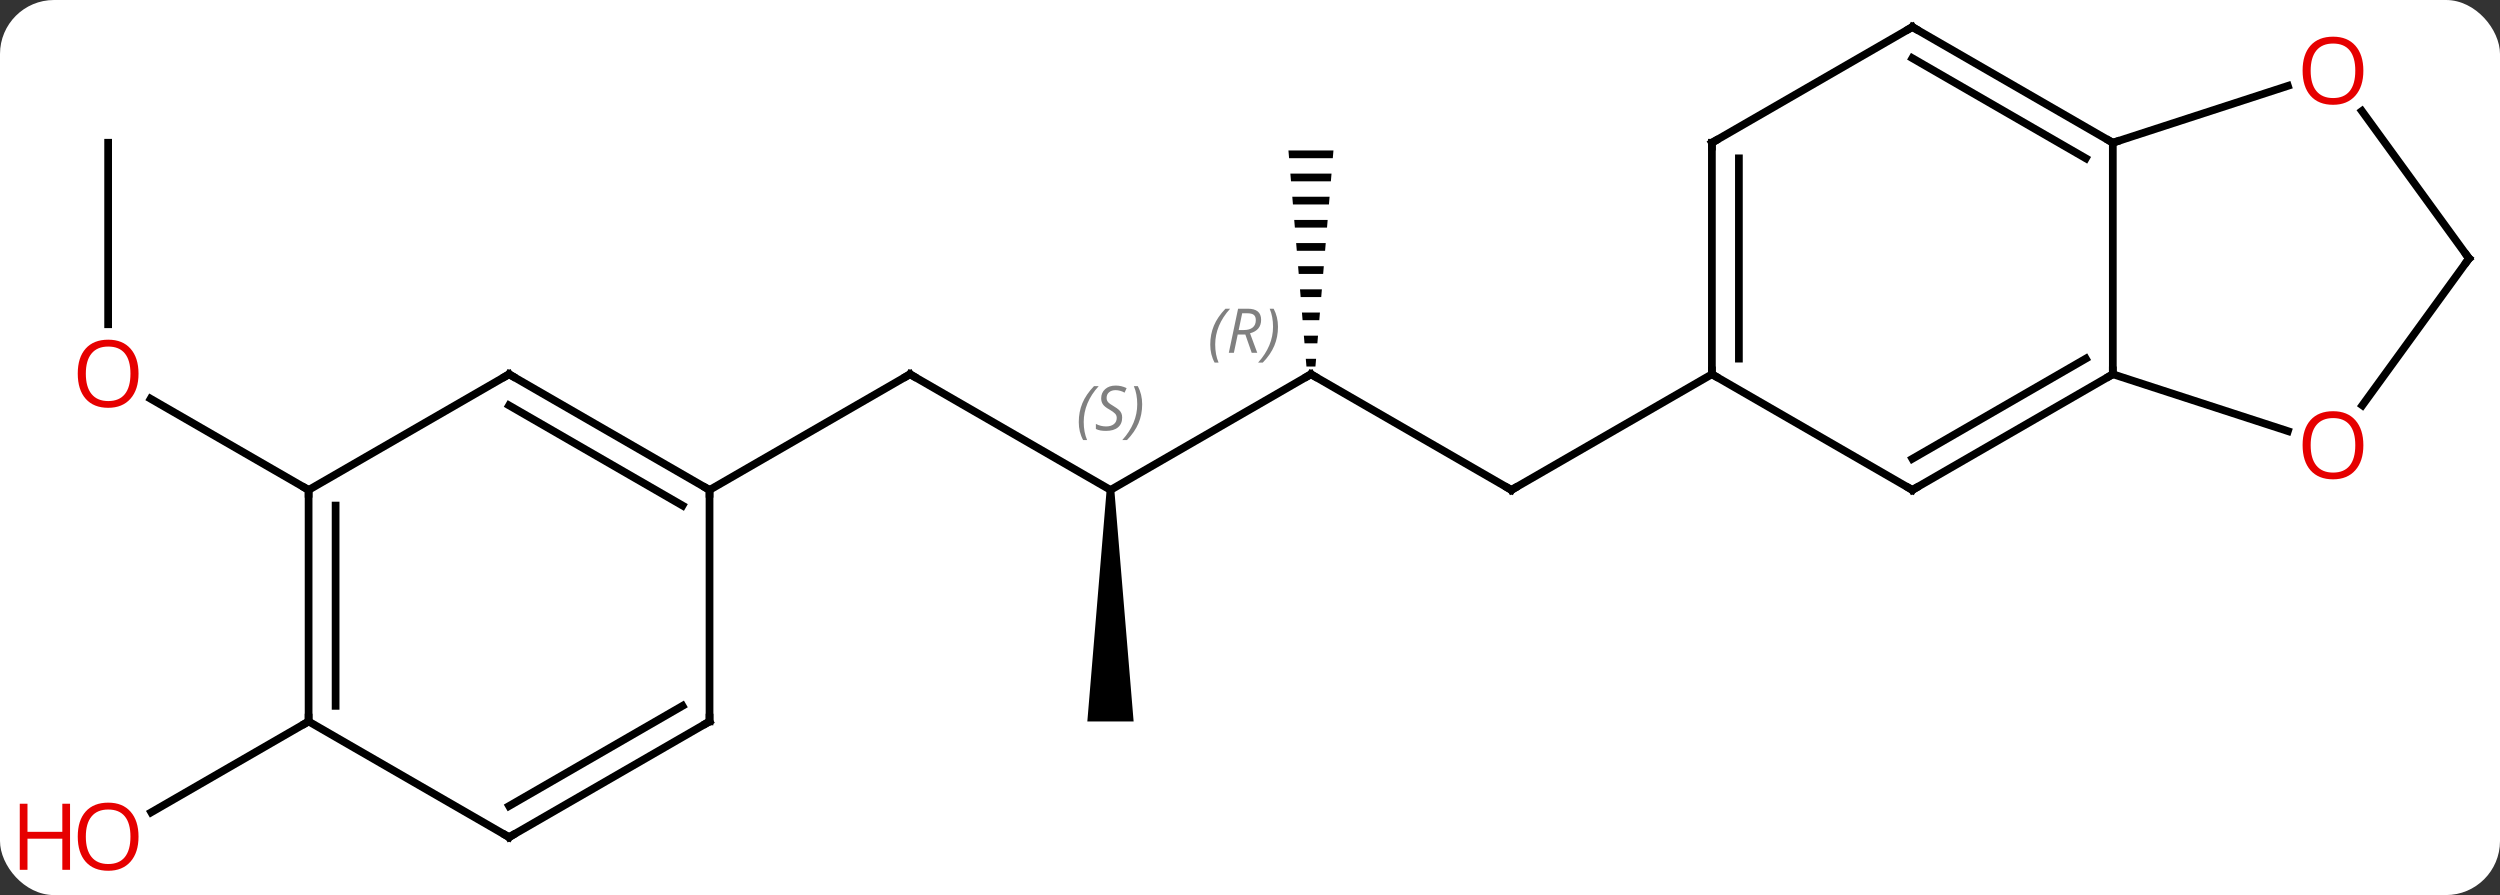 <svg width="324" viewBox="0 0 324 116" style="fill-opacity:1; color-rendering:auto; color-interpolation:auto; text-rendering:auto; stroke:black; stroke-linecap:square; stroke-miterlimit:10; shape-rendering:auto; stroke-opacity:1; fill:black; stroke-dasharray:none; font-weight:normal; stroke-width:1; font-family:'Open Sans'; font-style:normal; stroke-linejoin:miter; font-size:12; stroke-dashoffset:0; image-rendering:auto;" height="116" class="cas-substance-image" xmlns:xlink="http://www.w3.org/1999/xlink" xmlns="http://www.w3.org/2000/svg"><rect x="0" y="0" width="324" height="116" fill="#333333" stroke="none"/><svg class="cas-substance-single-component"><rect y="0" x="0" width="324" stroke="none" ry="7" rx="7" height="116" fill="white" class="cas-substance-group"/><svg y="0" x="0" width="324" viewBox="0 0 324 116" style="fill:black;" height="116" class="cas-substance-single-component-image"><svg><g><g transform="translate(167,56)" style="text-rendering:geometricPrecision; color-rendering:optimizeQuality; color-interpolation:linearRGB; stroke-linecap:butt; image-rendering:optimizeQuality;"><line y2="-7.5" y1="7.5" x2="2.898" x1="28.878" style="fill:none;"/><line y2="-7.5" y1="7.5" x2="54.861" x1="28.878" style="fill:none;"/><line y2="7.5" y1="-7.5" x2="-23.082" x1="2.898" style="fill:none;"/><path style="stroke:none;" d="M-0.019 -36.5 L0.065 -35.5 L5.731 -35.5 L5.815 -36.5 ZM0.231 -33.5 L0.315 -32.5 L5.481 -32.5 L5.565 -33.5 ZM0.481 -30.5 L0.565 -29.5 L5.231 -29.5 L5.315 -30.5 ZM0.731 -27.5 L0.815 -26.5 L4.981 -26.5 L5.065 -27.5 ZM0.981 -24.5 L1.065 -23.5 L4.731 -23.5 L4.815 -24.5 ZM1.231 -21.5 L1.315 -20.5 L4.481 -20.5 L4.565 -21.5 ZM1.481 -18.5 L1.565 -17.5 L4.231 -17.5 L4.315 -18.5 ZM1.731 -15.5 L1.815 -14.5 L3.981 -14.5 L4.065 -15.5 ZM1.981 -12.5 L2.065 -11.5 L3.731 -11.5 L3.815 -12.5 ZM2.231 -9.5 L2.315 -8.5 L3.481 -8.5 L3.565 -9.5 Z"/><line y2="-7.5" y1="7.5" x2="-49.062" x1="-23.082" style="fill:none;"/><path style="stroke:none;" d="M-23.582 7.5 L-22.582 7.5 L-20.082 37.5 L-26.082 37.5 Z"/><line y2="7.5" y1="-7.5" x2="-75.045" x1="-49.062" style="fill:none;"/><line y2="-37.5" y1="-13.977" x2="-152.985" x1="-152.985" style="fill:none;"/><line y2="7.5" y1="-4.321" x2="-127.005" x1="-147.48" style="fill:none;"/><line y2="37.5" y1="49.274" x2="-127.005" x1="-147.398" style="fill:none;"/><line y2="-7.5" y1="-37.5" x2="106.821" x1="106.821" style="fill:none;"/><line y2="-52.5" y1="-37.5" x2="80.841" x1="106.821" style="fill:none;"/><line y2="-48.459" y1="-35.479" x2="80.841" x1="103.321" style="fill:none;"/><line y2="-44.873" y1="-37.5" x2="129.514" x1="106.821" style="fill:none;"/><line y2="7.5" y1="-7.5" x2="80.841" x1="106.821" style="fill:none;"/><line y2="3.458" y1="-9.521" x2="80.841" x1="103.321" style="fill:none;"/><line y2="-0.127" y1="-7.5" x2="129.514" x1="106.821" style="fill:none;"/><line y2="-37.5" y1="-52.5" x2="54.861" x1="80.841" style="fill:none;"/><line y2="-22.5" y1="-41.61" x2="152.985" x1="139.102" style="fill:none;"/><line y2="-7.5" y1="7.5" x2="54.861" x1="80.841" style="fill:none;"/><line y2="-22.5" y1="-3.467" x2="152.985" x1="139.159" style="fill:none;"/><line y2="-7.5" y1="-37.5" x2="54.861" x1="54.861" style="fill:none;"/><line y2="-9.521" y1="-35.479" x2="58.361" x1="58.361" style="fill:none;"/><line y2="-7.5" y1="7.5" x2="-101.025" x1="-75.045" style="fill:none;"/><line y2="-3.458" y1="9.521" x2="-101.025" x1="-78.545" style="fill:none;"/><line y2="37.5" y1="7.5" x2="-75.045" x1="-75.045" style="fill:none;"/><line y2="7.5" y1="-7.5" x2="-127.005" x1="-101.025" style="fill:none;"/><line y2="52.5" y1="37.5" x2="-101.025" x1="-75.045" style="fill:none;"/><line y2="48.459" y1="35.479" x2="-101.025" x1="-78.545" style="fill:none;"/><line y2="37.5" y1="7.5" x2="-127.005" x1="-127.005" style="fill:none;"/><line y2="35.479" y1="9.521" x2="-123.505" x1="-123.505" style="fill:none;"/><line y2="37.5" y1="52.5" x2="-127.005" x1="-101.025" style="fill:none;"/><path style="fill:none; stroke-miterlimit:5;" d="M28.445 7.25 L28.878 7.5 L29.311 7.25"/><path style="fill:none; stroke-miterlimit:5;" d="M3.331 -7.25 L2.898 -7.5 L2.465 -7.25"/></g><g transform="translate(167,56)" style="stroke-linecap:butt; font-size:8.4px; fill:gray; text-rendering:geometricPrecision; image-rendering:optimizeQuality; color-rendering:optimizeQuality; font-family:'Open Sans'; font-style:italic; stroke:gray; color-interpolation:linearRGB; stroke-miterlimit:5;"><path style="stroke:none;" d="M-10.151 -11.336 Q-10.151 -12.664 -9.682 -13.789 Q-9.213 -14.914 -8.182 -15.992 L-7.573 -15.992 Q-8.541 -14.93 -9.026 -13.758 Q-9.51 -12.586 -9.51 -11.352 Q-9.51 -10.024 -9.073 -9.008 L-9.588 -9.008 Q-10.151 -10.039 -10.151 -11.336 ZM-6.591 -12.649 L-7.091 -10.274 L-7.747 -10.274 L-6.544 -15.992 L-5.294 -15.992 Q-3.559 -15.992 -3.559 -14.555 Q-3.559 -13.195 -4.997 -12.805 L-4.059 -10.274 L-4.778 -10.274 L-5.606 -12.649 L-6.591 -12.649 ZM-6.013 -15.399 Q-6.403 -13.477 -6.466 -13.227 L-5.809 -13.227 Q-5.059 -13.227 -4.653 -13.555 Q-4.247 -13.883 -4.247 -14.508 Q-4.247 -14.977 -4.505 -15.188 Q-4.763 -15.399 -5.356 -15.399 L-6.013 -15.399 ZM-1.373 -13.649 Q-1.373 -12.32 -1.85 -11.188 Q-2.327 -10.055 -3.342 -9.008 L-3.952 -9.008 Q-2.014 -11.164 -2.014 -13.649 Q-2.014 -14.977 -2.452 -15.992 L-1.936 -15.992 Q-1.373 -14.93 -1.373 -13.649 Z"/><path style="stroke:none;" d="M-27.191 -1.297 Q-27.191 -2.625 -26.722 -3.75 Q-26.253 -4.875 -25.222 -5.953 L-24.612 -5.953 Q-25.581 -4.891 -26.066 -3.719 Q-26.55 -2.547 -26.55 -1.312 Q-26.55 0.016 -26.112 1.031 L-26.628 1.031 Q-27.191 0 -27.191 -1.297 ZM-21.568 -1.891 Q-21.568 -1.062 -22.115 -0.609 Q-22.662 -0.156 -23.662 -0.156 Q-24.068 -0.156 -24.381 -0.211 Q-24.693 -0.266 -24.974 -0.406 L-24.974 -1.062 Q-24.349 -0.734 -23.646 -0.734 Q-23.021 -0.734 -22.646 -1.031 Q-22.271 -1.328 -22.271 -1.844 Q-22.271 -2.156 -22.474 -2.383 Q-22.677 -2.609 -23.24 -2.938 Q-23.834 -3.266 -24.06 -3.594 Q-24.287 -3.922 -24.287 -4.375 Q-24.287 -5.109 -23.771 -5.57 Q-23.256 -6.031 -22.412 -6.031 Q-22.037 -6.031 -21.701 -5.953 Q-21.365 -5.875 -20.99 -5.703 L-21.256 -5.109 Q-21.506 -5.266 -21.826 -5.352 Q-22.146 -5.438 -22.412 -5.438 Q-22.943 -5.438 -23.263 -5.164 Q-23.584 -4.891 -23.584 -4.422 Q-23.584 -4.219 -23.513 -4.07 Q-23.443 -3.922 -23.302 -3.789 Q-23.162 -3.656 -22.74 -3.406 Q-22.177 -3.062 -21.974 -2.867 Q-21.771 -2.672 -21.669 -2.438 Q-21.568 -2.203 -21.568 -1.891 ZM-18.974 -3.609 Q-18.974 -2.281 -19.45 -1.148 Q-19.927 -0.016 -20.942 1.031 L-21.552 1.031 Q-19.614 -1.125 -19.614 -3.609 Q-19.614 -4.938 -20.052 -5.953 L-19.536 -5.953 Q-18.974 -4.891 -18.974 -3.609 Z"/><path style="fill:none; stroke:black;" d="M-48.629 -7.25 L-49.062 -7.5 L-49.495 -7.25"/></g><g transform="translate(167,56)" style="stroke-linecap:butt; fill:rgb(230,0,0); text-rendering:geometricPrecision; color-rendering:optimizeQuality; image-rendering:optimizeQuality; font-family:'Open Sans'; stroke:rgb(230,0,0); color-interpolation:linearRGB; stroke-miterlimit:5;"><path style="stroke:none;" d="M-149.048 -7.57 Q-149.048 -5.508 -150.087 -4.328 Q-151.126 -3.148 -152.969 -3.148 Q-154.86 -3.148 -155.891 -4.312 Q-156.923 -5.477 -156.923 -7.586 Q-156.923 -9.68 -155.891 -10.828 Q-154.86 -11.977 -152.969 -11.977 Q-151.11 -11.977 -150.079 -10.805 Q-149.048 -9.633 -149.048 -7.57 ZM-155.876 -7.57 Q-155.876 -5.836 -155.133 -4.93 Q-154.391 -4.023 -152.969 -4.023 Q-151.548 -4.023 -150.821 -4.922 Q-150.094 -5.82 -150.094 -7.57 Q-150.094 -9.305 -150.821 -10.195 Q-151.548 -11.086 -152.969 -11.086 Q-154.391 -11.086 -155.133 -10.188 Q-155.876 -9.289 -155.876 -7.57 Z"/><path style="stroke:none;" d="M-149.048 52.43 Q-149.048 54.492 -150.087 55.672 Q-151.126 56.852 -152.969 56.852 Q-154.86 56.852 -155.891 55.688 Q-156.923 54.523 -156.923 52.414 Q-156.923 50.32 -155.891 49.172 Q-154.86 48.023 -152.969 48.023 Q-151.11 48.023 -150.079 49.195 Q-149.048 50.367 -149.048 52.43 ZM-155.876 52.43 Q-155.876 54.164 -155.133 55.07 Q-154.391 55.977 -152.969 55.977 Q-151.548 55.977 -150.821 55.078 Q-150.094 54.18 -150.094 52.43 Q-150.094 50.695 -150.821 49.805 Q-151.548 48.914 -152.969 48.914 Q-154.391 48.914 -155.133 49.812 Q-155.876 50.711 -155.876 52.43 Z"/><path style="stroke:none;" d="M-157.923 56.727 L-158.923 56.727 L-158.923 52.695 L-163.438 52.695 L-163.438 56.727 L-164.438 56.727 L-164.438 48.164 L-163.438 48.164 L-163.438 51.805 L-158.923 51.805 L-158.923 48.164 L-157.923 48.164 L-157.923 56.727 Z"/><path style="fill:none; stroke:black;" d="M106.388 -37.75 L106.821 -37.5 L107.296 -37.654"/><path style="fill:none; stroke:black;" d="M106.388 -7.25 L106.821 -7.5 L106.821 -8"/><path style="fill:none; stroke:black;" d="M81.274 -52.25 L80.841 -52.5 L80.408 -52.25"/><path style="stroke:none;" d="M139.292 -46.84 Q139.292 -44.778 138.252 -43.598 Q137.213 -42.418 135.37 -42.418 Q133.479 -42.418 132.448 -43.583 Q131.417 -44.747 131.417 -46.856 Q131.417 -48.95 132.448 -50.098 Q133.479 -51.247 135.37 -51.247 Q137.229 -51.247 138.26 -50.075 Q139.292 -48.903 139.292 -46.84 ZM132.463 -46.84 Q132.463 -45.106 133.206 -44.2 Q133.948 -43.293 135.37 -43.293 Q136.792 -43.293 137.518 -44.192 Q138.245 -45.09 138.245 -46.84 Q138.245 -48.575 137.518 -49.465 Q136.792 -50.356 135.37 -50.356 Q133.948 -50.356 133.206 -49.458 Q132.463 -48.559 132.463 -46.84 Z"/><path style="fill:none; stroke:black;" d="M81.274 7.25 L80.841 7.5 L80.408 7.25"/><path style="stroke:none;" d="M139.292 1.7 Q139.292 3.762 138.252 4.942 Q137.213 6.122 135.37 6.122 Q133.479 6.122 132.448 4.957 Q131.417 3.793 131.417 1.684 Q131.417 -0.41 132.448 -1.558 Q133.479 -2.707 135.37 -2.707 Q137.229 -2.707 138.26 -1.535 Q139.292 -0.363 139.292 1.7 ZM132.463 1.7 Q132.463 3.434 133.206 4.34 Q133.948 5.247 135.37 5.247 Q136.792 5.247 137.518 4.348 Q138.245 3.45 138.245 1.7 Q138.245 -0.035 137.518 -0.925 Q136.792 -1.816 135.37 -1.816 Q133.948 -1.816 133.206 -0.917 Q132.463 -0.019 132.463 1.7 Z"/><path style="fill:none; stroke:black;" d="M55.294 -37.75 L54.861 -37.5 L54.861 -37"/><path style="fill:none; stroke:black;" d="M152.691 -22.904 L152.985 -22.5 L152.691 -22.096"/><path style="fill:none; stroke:black;" d="M54.861 -8 L54.861 -7.5 L55.294 -7.25"/><path style="fill:none; stroke:black;" d="M-75.478 7.25 L-75.045 7.5 L-75.045 8"/><path style="fill:none; stroke:black;" d="M-100.592 -7.25 L-101.025 -7.5 L-101.458 -7.25"/><path style="fill:none; stroke:black;" d="M-75.045 37 L-75.045 37.5 L-75.478 37.75"/><path style="fill:none; stroke:black;" d="M-127.005 8 L-127.005 7.5 L-127.438 7.25"/><path style="fill:none; stroke:black;" d="M-100.592 52.25 L-101.025 52.5 L-101.458 52.25"/><path style="fill:none; stroke:black;" d="M-127.005 37 L-127.005 37.5 L-127.438 37.75"/></g></g></svg></svg></svg></svg>
